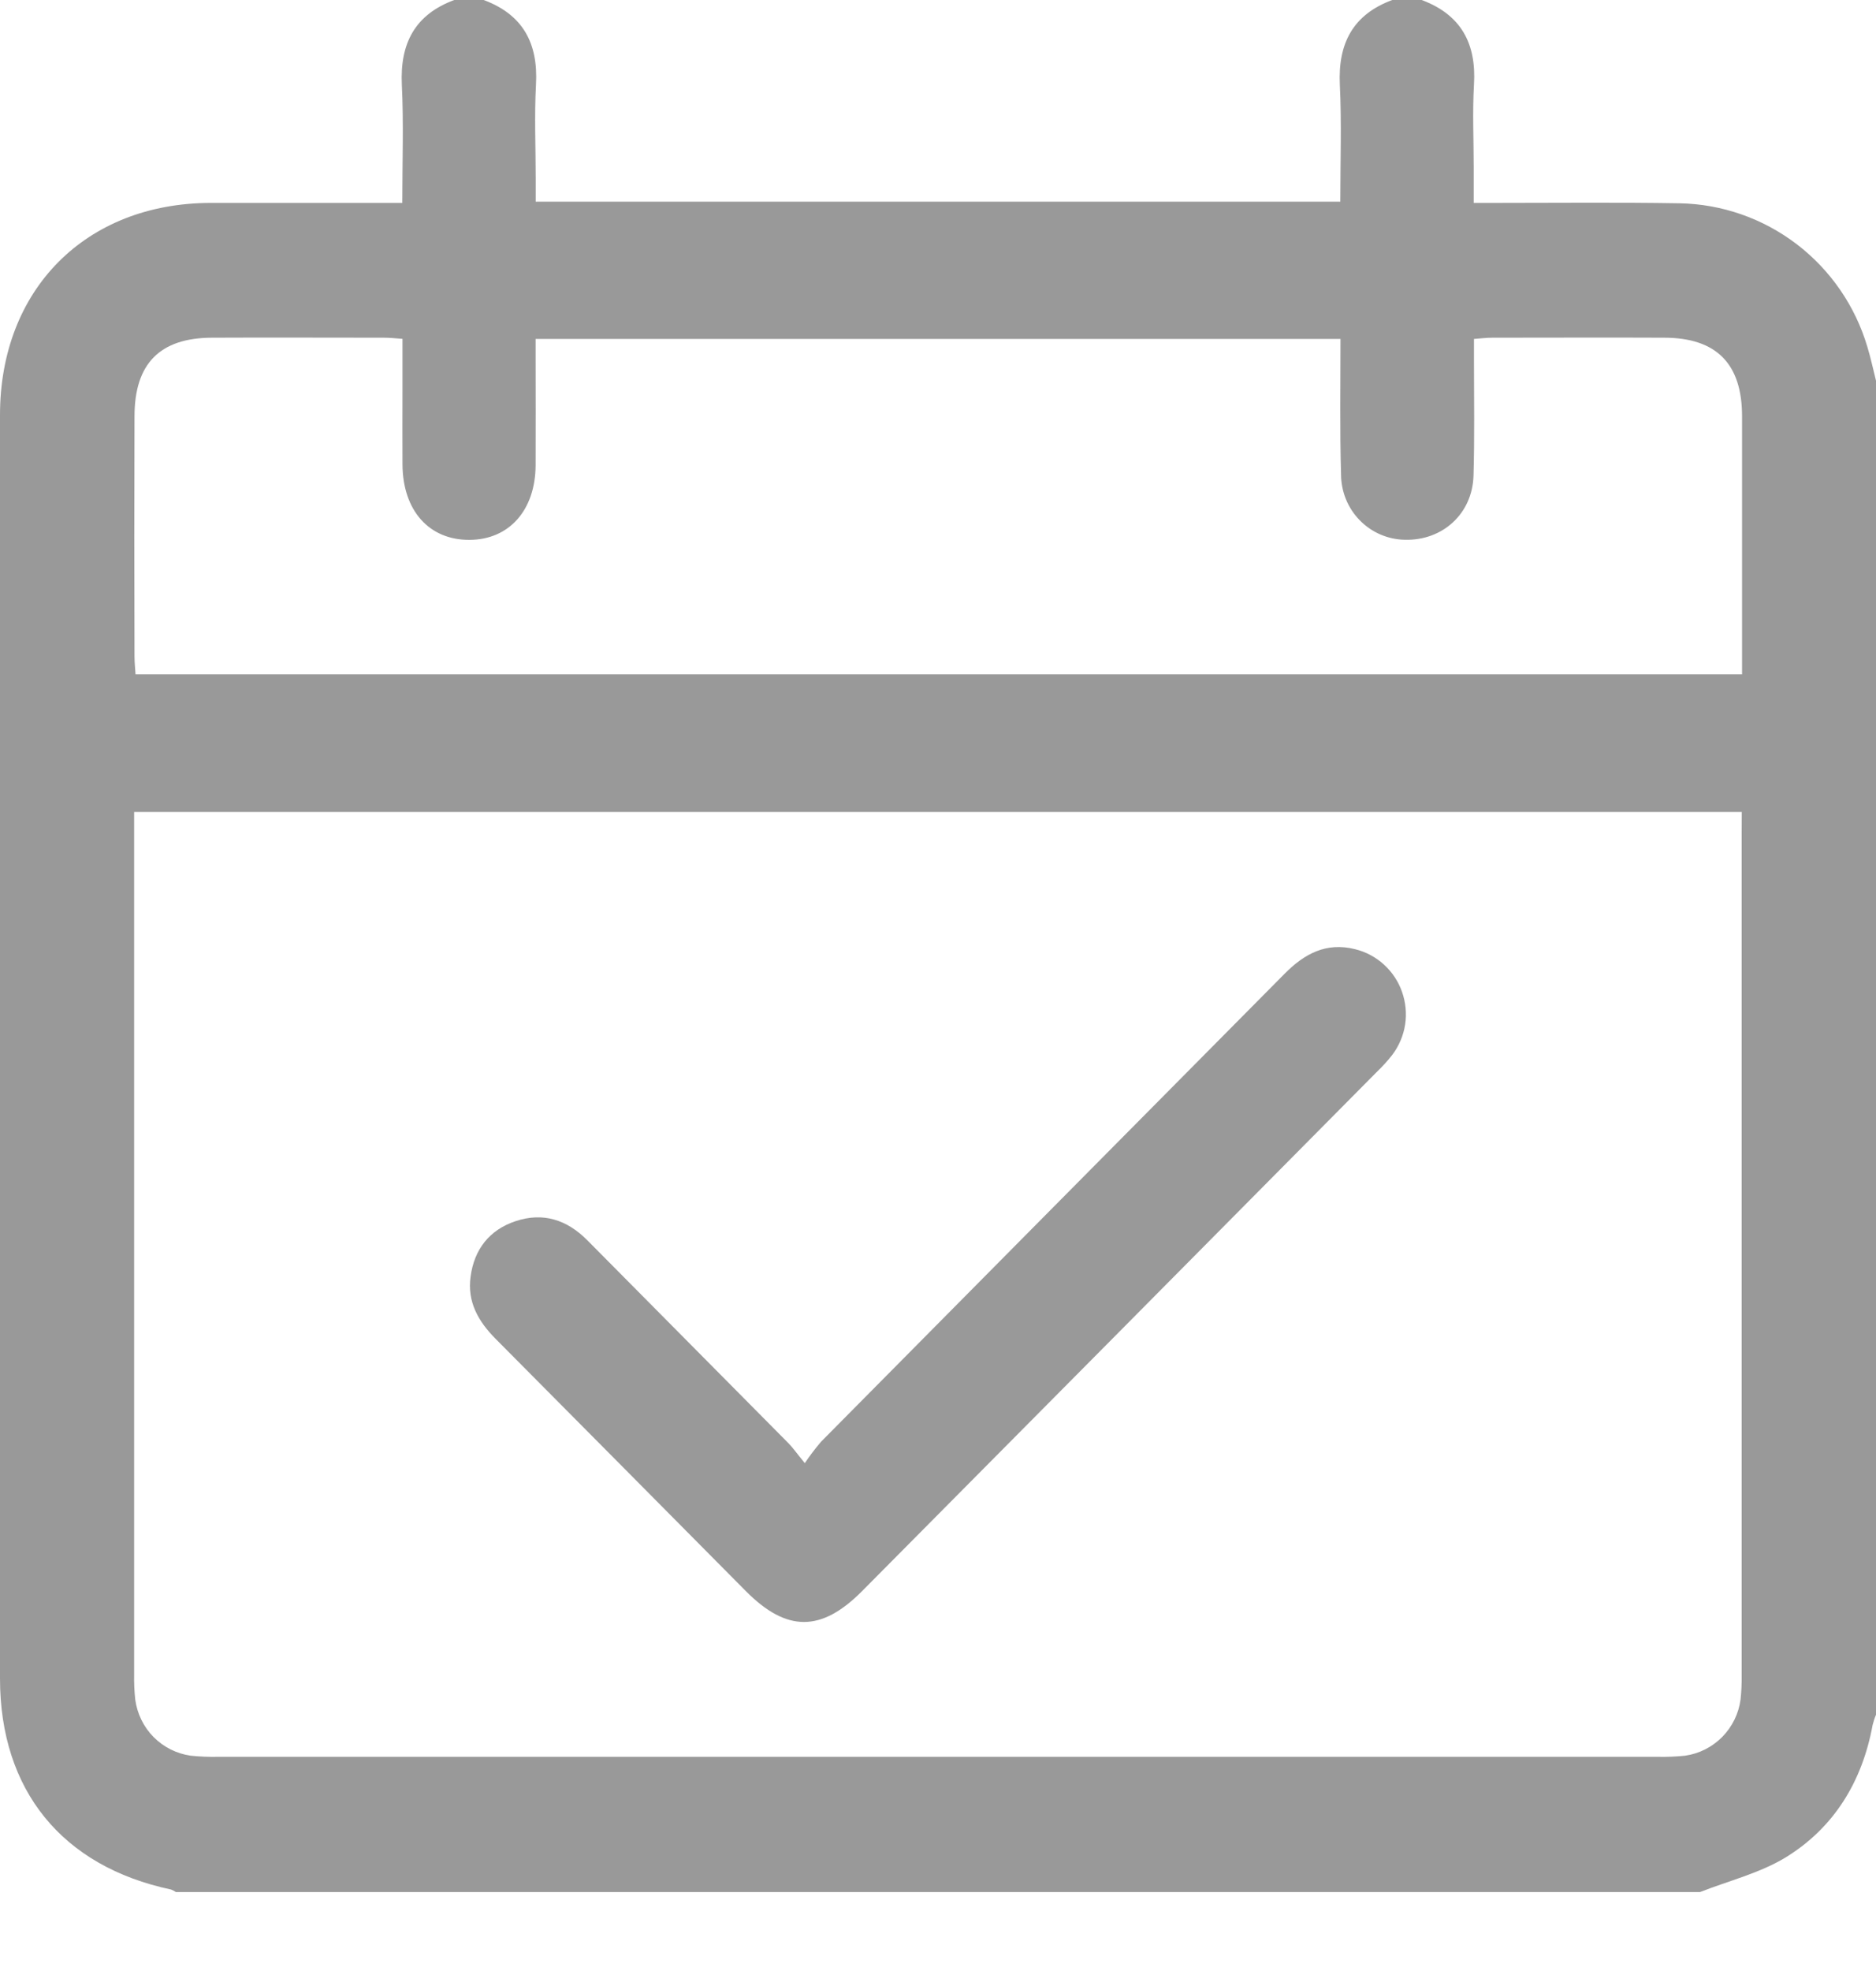 <svg width="20" height="21" viewBox="0 0 20 21" fill="none" xmlns="http://www.w3.org/2000/svg">
<path d="M18.124 20.159H1.875C1.859 20.148 1.842 20.139 1.824 20.132C0.661 19.886 0 19.073 0 17.883C0 13.396 0 8.909 0 4.422C0 3.083 0.915 2.164 2.246 2.162C2.851 2.162 3.456 2.162 4.062 2.162H4.289C4.289 1.725 4.304 1.312 4.284 0.902C4.263 0.46 4.426 0.154 4.843 0H5.156C5.574 0.155 5.739 0.46 5.714 0.902C5.696 1.236 5.711 1.571 5.711 1.906V2.149H14.289C14.289 1.725 14.304 1.313 14.284 0.902C14.263 0.46 14.426 0.154 14.843 0H15.156C15.573 0.155 15.741 0.46 15.714 0.901C15.697 1.194 15.711 1.491 15.711 1.785V2.162H15.955C16.605 2.162 17.255 2.155 17.905 2.166C18.357 2.174 18.795 2.327 19.155 2.602C19.515 2.877 19.779 3.26 19.908 3.696C19.944 3.814 19.97 3.936 20 4.056V18.27C19.985 18.305 19.973 18.342 19.964 18.379C19.853 18.983 19.552 19.474 19.035 19.791C18.759 19.958 18.429 20.039 18.124 20.159ZM18.569 8.651H1.43V8.896C1.43 11.875 1.43 14.854 1.43 17.834C1.428 17.926 1.432 18.018 1.442 18.11C1.463 18.26 1.531 18.4 1.637 18.507C1.744 18.615 1.882 18.684 2.032 18.706C2.129 18.716 2.226 18.72 2.324 18.718C7.44 18.718 12.557 18.718 17.674 18.718C17.771 18.72 17.869 18.716 17.966 18.706C18.116 18.684 18.254 18.614 18.361 18.506C18.467 18.398 18.536 18.258 18.556 18.108C18.565 18.023 18.569 17.937 18.568 17.852C18.568 14.86 18.568 11.867 18.568 8.875L18.569 8.651ZM14.291 3.611H5.71V3.817C5.71 4.198 5.712 4.579 5.71 4.959C5.707 5.437 5.427 5.75 5.006 5.752C4.575 5.755 4.294 5.44 4.291 4.95C4.289 4.681 4.291 4.412 4.291 4.143V3.61C4.208 3.604 4.151 3.598 4.095 3.598C3.483 3.598 2.871 3.595 2.259 3.598C1.706 3.6 1.434 3.873 1.434 4.435C1.431 5.289 1.431 6.142 1.434 6.995C1.434 7.058 1.441 7.121 1.445 7.185H18.572V6.995C18.572 6.141 18.572 5.288 18.572 4.435C18.572 3.875 18.298 3.6 17.746 3.598C17.134 3.595 16.522 3.598 15.91 3.598C15.848 3.598 15.786 3.606 15.714 3.611V3.847C15.714 4.254 15.721 4.661 15.709 5.068C15.697 5.474 15.379 5.761 14.978 5.751C14.797 5.748 14.624 5.674 14.497 5.544C14.369 5.414 14.298 5.239 14.297 5.057C14.283 4.581 14.291 4.104 14.291 3.612V3.611Z" fill="#999999"/>
<path d="M8.58 15.589C8.633 15.51 8.691 15.434 8.753 15.361C10.4 13.698 12.047 12.037 13.694 10.376C13.905 10.162 14.139 10.036 14.446 10.113C14.561 10.141 14.666 10.197 14.754 10.277C14.841 10.356 14.908 10.456 14.947 10.568C14.986 10.679 14.998 10.799 14.98 10.916C14.962 11.033 14.915 11.143 14.844 11.238C14.792 11.305 14.734 11.367 14.673 11.426C12.847 13.268 11.019 15.111 9.191 16.952C8.755 17.391 8.387 17.391 7.951 16.952C7.063 16.056 6.174 15.161 5.285 14.266C5.101 14.081 4.979 13.872 5.017 13.601C5.056 13.31 5.219 13.103 5.496 13.011C5.789 12.913 6.044 12.995 6.262 13.215C6.975 13.934 7.688 14.654 8.402 15.373C8.452 15.423 8.493 15.483 8.58 15.589Z" fill="#999999"/>
</svg>
